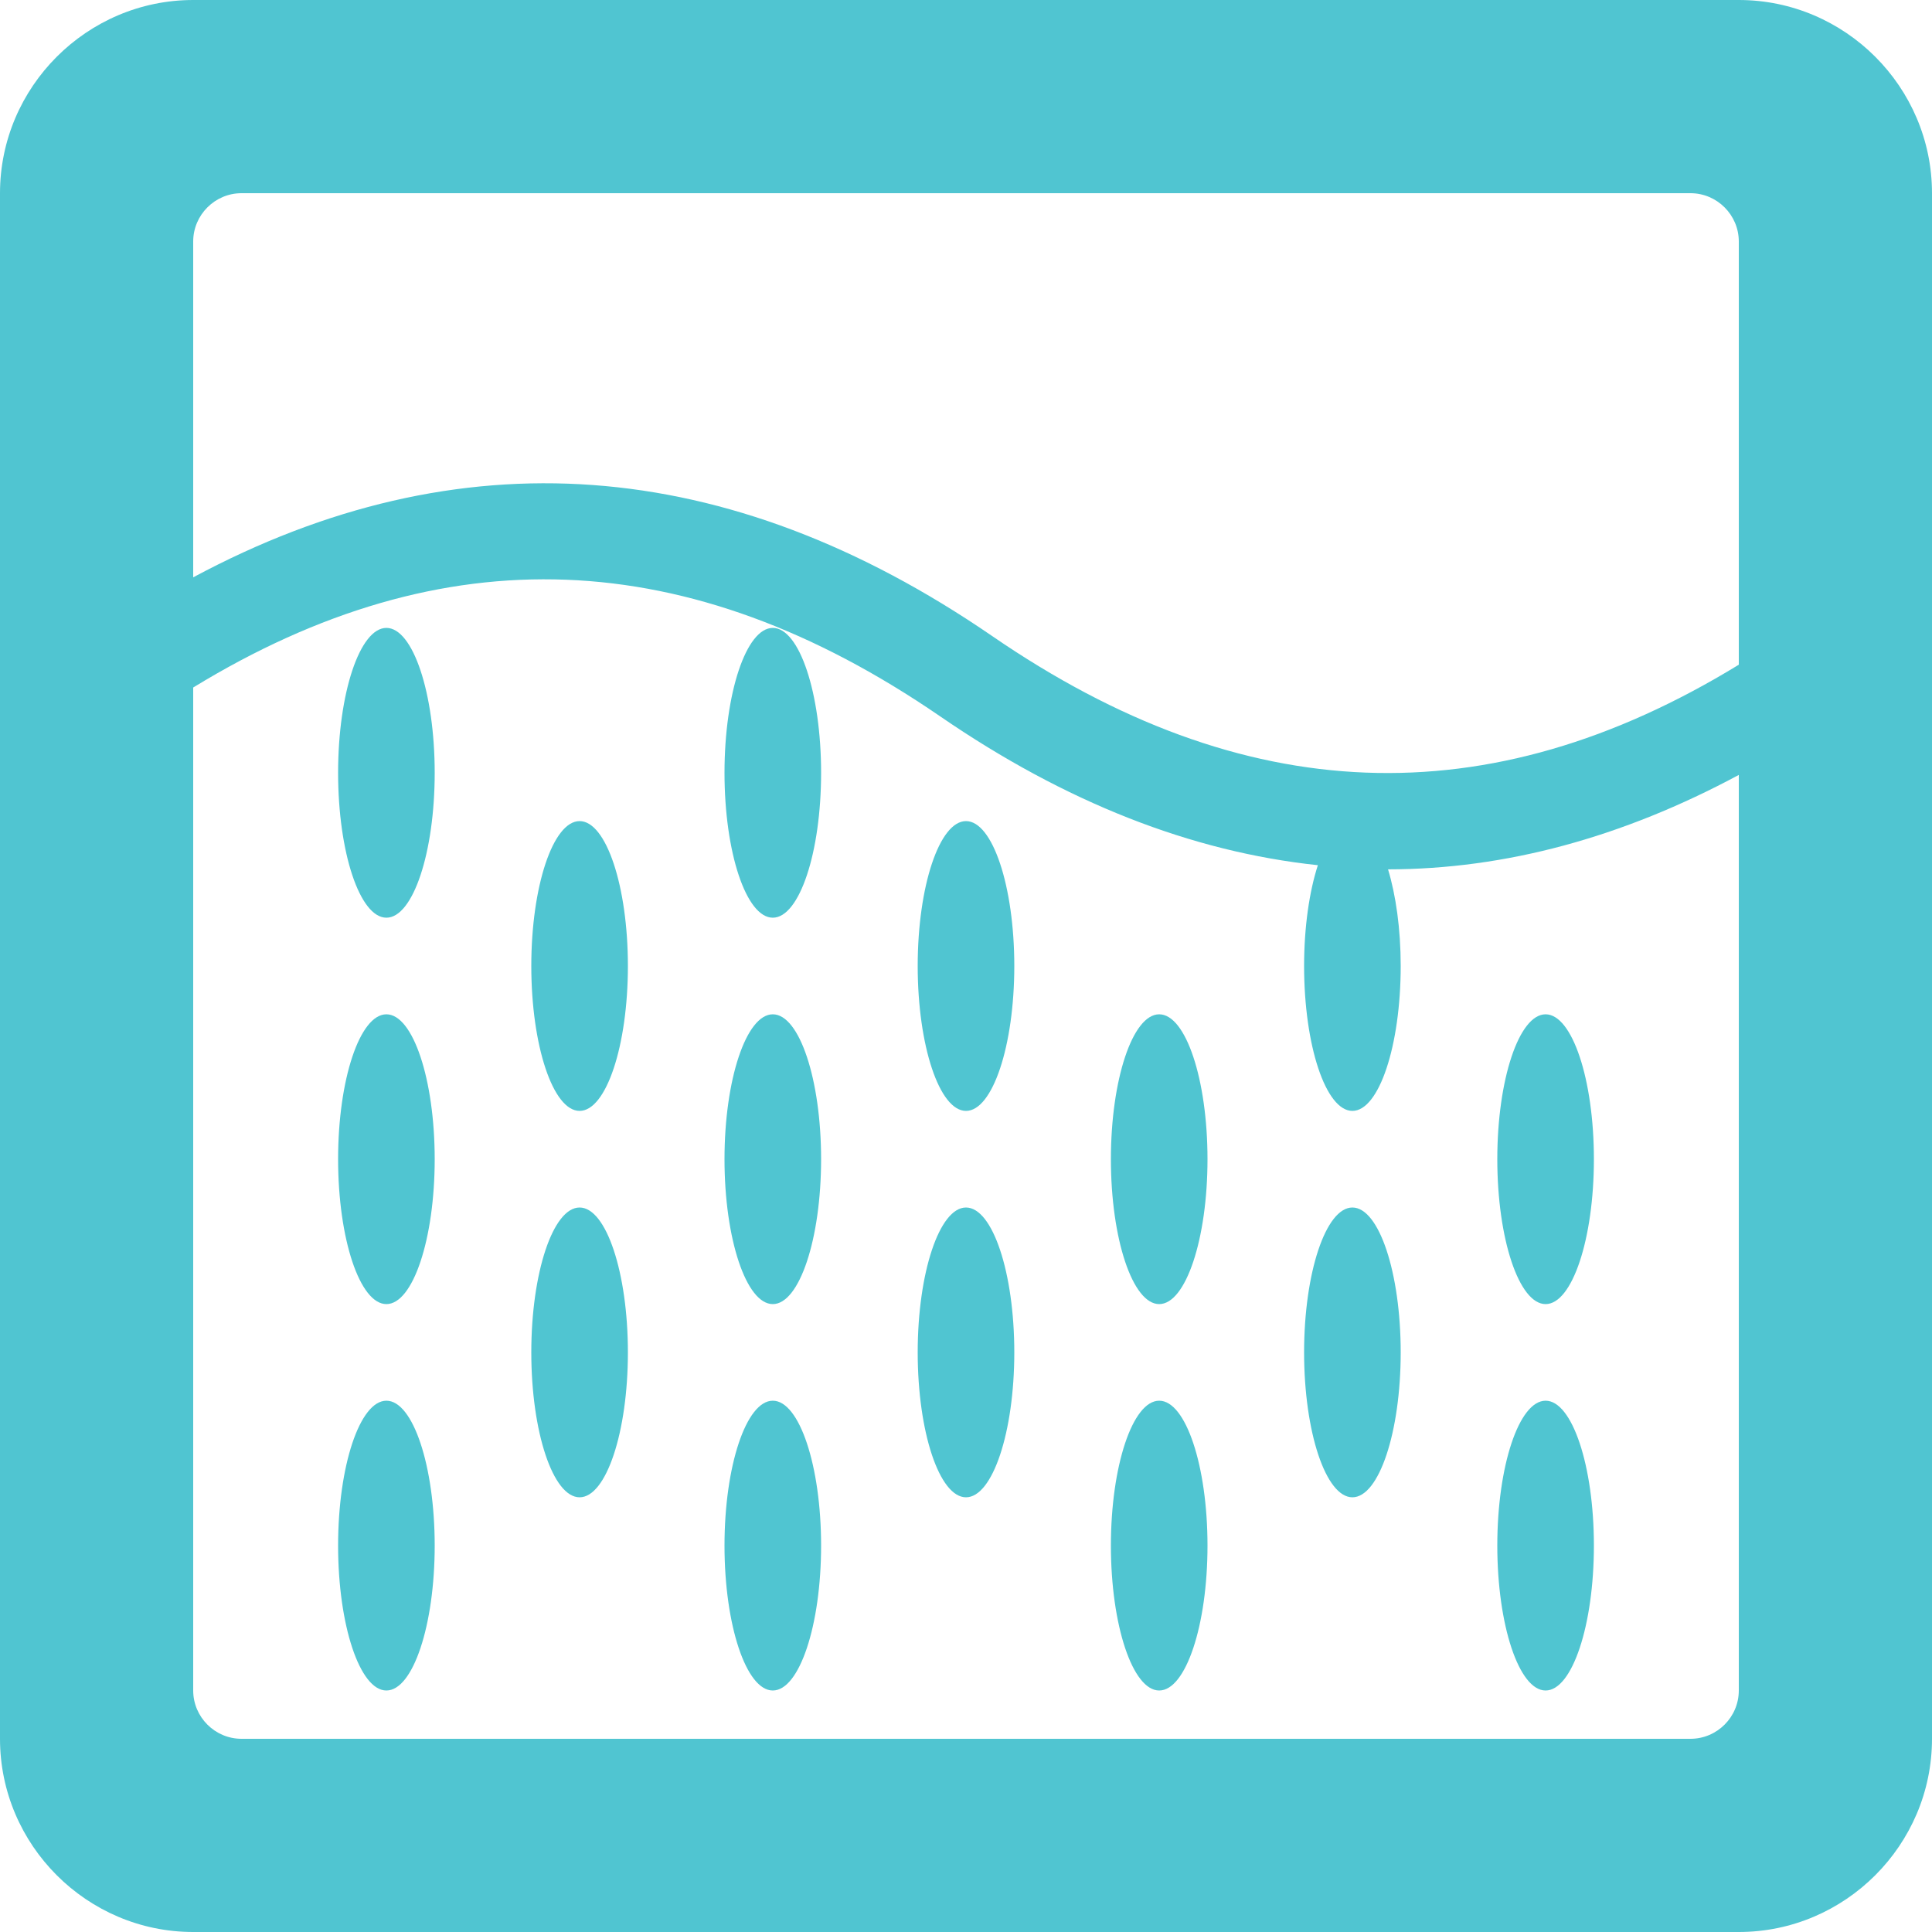<?xml version="1.0" encoding="utf-8"?>
<!-- Generator: Adobe Illustrator 12.0.0, SVG Export Plug-In . SVG Version: 6.00 Build 51448)  -->
<!DOCTYPE svg PUBLIC "-//W3C//DTD SVG 1.1//EN" "http://www.w3.org/Graphics/SVG/1.1/DTD/svg11.dtd">
<svg  version="1.1" id="nigori" xmlns="http://www.w3.org/2000/svg" xmlns:xlink="http://www.w3.org/1999/xlink" width="40" height="40" viewBox="0 0 40 40"
	 overflow="visible" enable-background="new 0 0 40 40" xml:space="preserve">
<path fill="#50C5D1" d="M36,0H4C1.8,0,0,1.8,0,4v32c0,2.2,1.8,4,4,4h32c2.2,0,4-1.8,4-4V4C40,1.8,38.2,0,36,0z M36,35
	c0,0.55-0.45,1-1,1H5c-0.55,0-1-0.45-1-1V14.234c5.188-3.172,10.255-2.977,15.463,0.596c2.596,1.784,5.207,2.806,7.822,3.083
	C27.109,18.455,27,19.189,27,20c0,1.65,0.45,3,1,3s1-1.35,1-3c0-0.771-0.101-1.469-0.262-2.001c2.424-0.002,4.848-0.659,7.262-1.955
	V35z M36,13.762c-5.189,3.176-10.259,2.98-15.462-0.596C15.051,9.401,9.497,9.004,4,11.953V5c0-0.55,0.45-1,1-1h30
	c0.55,0,1,0.45,1,1V13.762z M8,13c-0.55,0-1,1.35-1,3s0.45,3,1,3s1-1.35,1-3S8.55,13,8,13z M12,17c-0.55,0-1,1.35-1,3s0.45,3,1,3
	s1-1.35,1-3S12.55,17,12,17z M12,25c-0.55,0-1,1.35-1,3s0.45,3,1,3s1-1.35,1-3S12.55,25,12,25z M8,21c-0.55,0-1,1.35-1,3s0.45,3,1,3
	s1-1.35,1-3S8.55,21,8,21z M8,29c-0.55,0-1,1.35-1,3s0.45,3,1,3s1-1.35,1-3S8.55,29,8,29z M16,13c-0.55,0-1,1.35-1,3s0.45,3,1,3
	s1-1.35,1-3S16.55,13,16,13z M20,17c-0.55,0-1,1.35-1,3s0.45,3,1,3s1-1.35,1-3S20.55,17,20,17z M20,25c-0.55,0-1,1.35-1,3
	s0.45,3,1,3s1-1.35,1-3S20.55,25,20,25z M16,21c-0.55,0-1,1.35-1,3s0.45,3,1,3s1-1.35,1-3S16.55,21,16,21z M16,29
	c-0.55,0-1,1.35-1,3s0.45,3,1,3s1-1.35,1-3S16.55,29,16,29z M28,25c-0.55,0-1,1.35-1,3s0.45,3,1,3s1-1.35,1-3S28.55,25,28,25z
	 M24,21c-0.55,0-1,1.35-1,3s0.45,3,1,3s1-1.35,1-3S24.55,21,24,21z M24,29c-0.55,0-1,1.35-1,3s0.45,3,1,3s1-1.35,1-3S24.55,29,24,29
	z M32,27c0.55,0,1-1.35,1-3s-0.45-3-1-3s-1,1.35-1,3S31.45,27,32,27z M32,35c0.55,0,1-1.35,1-3s-0.45-3-1-3s-1,1.35-1,3
	S31.45,35,32,35z"/>
</svg>
